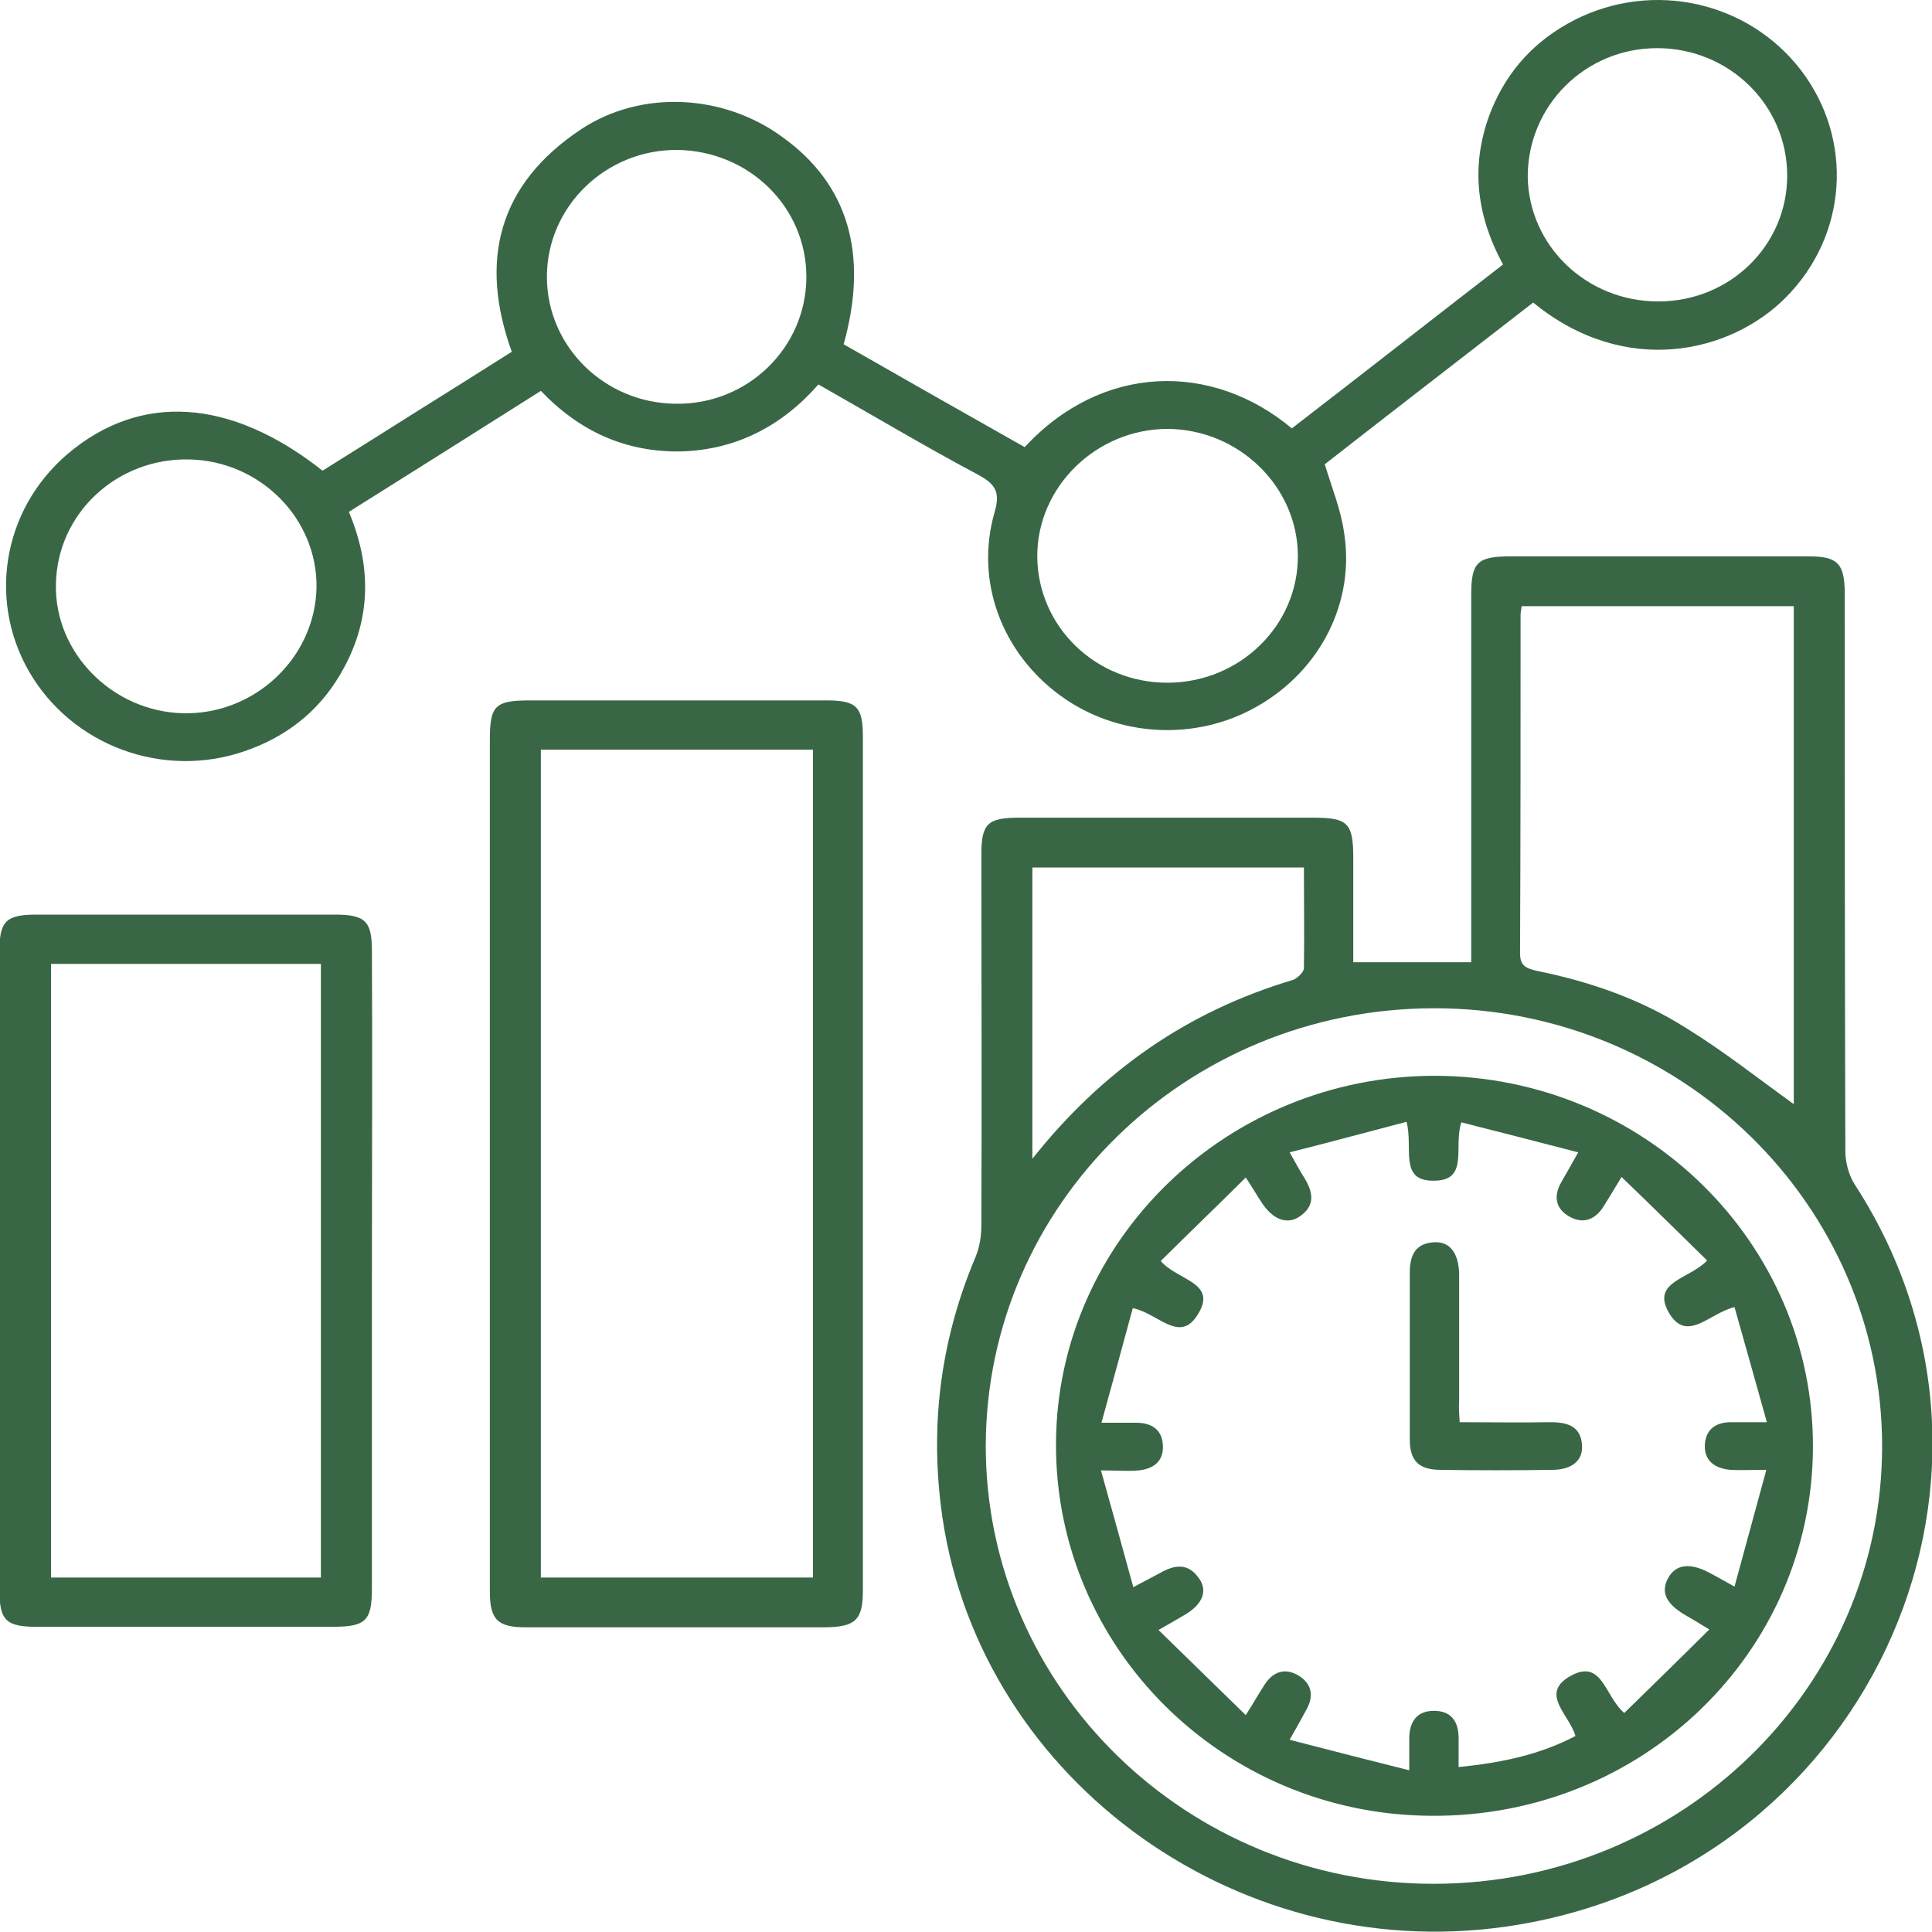 <svg width="40" height="40" viewBox="0 0 40 40" fill="none" xmlns="http://www.w3.org/2000/svg">
<g clip-path="url(#clip0_713_154)">
<path d="M28.018 19.922C28.847 19.922 29.631 19.922 30.46 19.922C30.46 19.712 30.46 19.567 30.46 19.412C30.46 17.051 30.46 14.678 30.46 12.317C30.46 11.64 30.585 11.519 31.278 11.519C33.333 11.519 35.389 11.519 37.445 11.519C38.047 11.519 38.183 11.663 38.194 12.261C38.194 16.119 38.194 19.977 38.206 23.836C38.206 24.079 38.285 24.357 38.421 24.556C42.385 30.709 38.546 38.836 31.175 39.889C25.497 40.698 20.148 36.707 19.478 31.164C19.262 29.379 19.5 27.672 20.204 26.009C20.284 25.809 20.318 25.587 20.318 25.366C20.329 22.805 20.318 20.244 20.318 17.694C20.318 17.051 20.443 16.929 21.113 16.929C23.135 16.929 25.168 16.929 27.189 16.929C27.905 16.929 28.018 17.04 28.018 17.76C28.018 18.492 28.018 19.224 28.018 19.922ZM38.967 29.944C38.967 24.933 34.798 20.864 29.676 20.875C24.554 20.887 20.42 24.933 20.409 29.933C20.409 34.944 24.577 39.013 29.699 39.002C34.821 38.991 38.967 34.933 38.967 29.944ZM37.138 22.86C37.138 19.445 37.138 15.998 37.138 12.55C35.253 12.55 33.39 12.55 31.505 12.55C31.494 12.627 31.482 12.683 31.482 12.727C31.482 15.066 31.482 17.394 31.471 19.734C31.471 19.989 31.584 20.044 31.811 20.099C32.913 20.321 33.969 20.687 34.912 21.286C35.684 21.762 36.4 22.328 37.138 22.86ZM26.996 17.96C25.088 17.96 23.226 17.96 21.374 17.96C21.374 19.966 21.374 21.94 21.374 23.991C22.817 22.173 24.577 20.942 26.769 20.288C26.86 20.255 26.985 20.133 26.996 20.055C27.007 19.357 26.996 18.669 26.996 17.96Z" fill="#396746"/>
<path d="M17.467 7.128C18.728 7.849 19.977 8.558 21.215 9.257C22.817 7.527 25.088 7.483 26.746 8.869C28.2 7.749 29.642 6.618 31.119 5.476C30.551 4.434 30.437 3.37 30.88 2.272C31.221 1.441 31.8 0.82 32.606 0.41C34.231 -0.411 36.195 0.033 37.286 1.452C38.387 2.893 38.251 4.878 36.968 6.164C35.832 7.306 33.651 7.827 31.743 6.264C30.301 7.383 28.847 8.503 27.428 9.612C27.575 10.099 27.757 10.543 27.825 11.008C28.064 12.461 27.337 13.88 26.031 14.623C24.759 15.354 23.135 15.266 21.953 14.401C20.738 13.514 20.182 12.028 20.591 10.609C20.715 10.188 20.613 10.022 20.238 9.822C19.137 9.235 18.058 8.592 16.945 7.96C16.195 8.813 15.253 9.312 14.106 9.346C12.947 9.368 11.993 8.924 11.198 8.093C9.869 8.935 8.563 9.756 7.223 10.598C7.689 11.707 7.689 12.793 7.11 13.847C6.689 14.623 6.053 15.177 5.213 15.498C3.543 16.153 1.635 15.532 0.681 14.035C-0.273 12.527 0.023 10.576 1.397 9.401C2.896 8.126 4.77 8.237 6.678 9.745C7.314 9.346 7.973 8.935 8.62 8.525C9.279 8.115 9.926 7.705 10.596 7.283C9.915 5.399 10.312 3.813 12.039 2.671C13.288 1.851 14.98 1.951 16.184 2.827C17.558 3.802 17.99 5.255 17.467 7.128ZM16.695 5.731C16.695 4.29 15.514 3.126 14.026 3.104C12.538 3.093 11.323 4.279 11.323 5.731C11.323 7.173 12.516 8.348 13.992 8.359C15.48 8.381 16.695 7.195 16.695 5.731ZM34.333 6.241C35.821 6.241 37.002 5.077 37.002 3.636C37.002 2.173 35.798 0.997 34.31 0.997C32.822 0.997 31.63 2.184 31.63 3.658C31.652 5.088 32.845 6.241 34.333 6.241ZM24.168 14.135C25.667 14.135 26.883 12.949 26.871 11.496C26.86 10.066 25.645 8.891 24.179 8.88C22.692 8.88 21.465 10.088 21.476 11.53C21.488 12.971 22.68 14.135 24.168 14.135ZM1.158 12.095C1.124 13.514 2.328 14.734 3.793 14.767C5.27 14.8 6.519 13.625 6.553 12.173C6.576 10.742 5.395 9.545 3.918 9.512C2.419 9.479 1.181 10.632 1.158 12.095Z" fill="#396746"/>
<path d="M10.142 24.102C10.142 21.175 10.142 18.237 10.142 15.31C10.142 14.601 10.255 14.501 10.982 14.501C13.027 14.501 15.06 14.501 17.104 14.501C17.74 14.501 17.865 14.634 17.865 15.255C17.865 21.142 17.865 27.029 17.865 32.927C17.865 33.536 17.717 33.681 17.093 33.692C15.026 33.692 12.959 33.692 10.892 33.692C10.301 33.692 10.142 33.536 10.142 32.949C10.142 30 10.142 27.051 10.142 24.102ZM16.831 15.521C14.935 15.521 13.072 15.521 11.198 15.521C11.198 21.253 11.198 26.951 11.198 32.661C13.084 32.661 14.946 32.661 16.831 32.661C16.831 26.951 16.831 21.253 16.831 15.521Z" fill="#396746"/>
<path d="M7.7 26.286C7.7 28.481 7.7 30.687 7.7 32.882C7.7 33.559 7.575 33.681 6.882 33.681C4.838 33.681 2.805 33.681 0.761 33.681C0.125 33.681 -0.011 33.547 -0.011 32.927C-0.011 28.514 -0.011 24.102 -0.011 19.689C-0.011 19.069 0.125 18.936 0.761 18.936C2.817 18.936 4.872 18.936 6.928 18.936C7.564 18.936 7.7 19.069 7.7 19.689C7.712 21.884 7.7 24.091 7.7 26.286ZM1.056 19.956C1.056 24.213 1.056 28.437 1.056 32.661C2.942 32.661 4.793 32.661 6.644 32.661C6.644 28.415 6.644 24.191 6.644 19.956C4.77 19.956 2.919 19.956 1.056 19.956Z" fill="#396746"/>
<path d="M37.535 29.978C37.513 34.224 33.992 37.627 29.631 37.594C25.315 37.572 21.84 34.113 21.863 29.878C21.885 25.676 25.406 22.273 29.71 22.273C34.038 22.284 37.558 25.731 37.535 29.978ZM29.12 23.226C28.314 23.436 27.541 23.647 26.701 23.858C26.837 24.102 26.916 24.246 27.007 24.39C27.189 24.689 27.235 24.966 26.905 25.188C26.644 25.366 26.337 25.244 26.11 24.878C26.019 24.745 25.94 24.601 25.792 24.379C25.179 24.989 24.6 25.543 24.032 26.108C24.372 26.508 25.213 26.552 24.804 27.206C24.429 27.838 23.975 27.184 23.453 27.084C23.248 27.849 23.032 28.625 22.805 29.456C23.146 29.456 23.35 29.456 23.555 29.456C23.873 29.468 24.066 29.623 24.077 29.933C24.089 30.255 23.884 30.41 23.578 30.443C23.362 30.465 23.135 30.443 22.794 30.443C23.032 31.286 23.237 32.04 23.464 32.86C23.714 32.727 23.861 32.649 24.009 32.572C24.316 32.394 24.6 32.35 24.827 32.683C25.009 32.938 24.895 33.215 24.543 33.425C24.395 33.514 24.236 33.603 23.986 33.747C24.611 34.357 25.179 34.911 25.792 35.51C25.962 35.244 26.065 35.055 26.19 34.867C26.36 34.612 26.599 34.523 26.883 34.689C27.155 34.856 27.201 35.099 27.064 35.366C26.962 35.554 26.86 35.742 26.701 36.02C27.552 36.241 28.336 36.441 29.177 36.652C29.177 36.341 29.177 36.153 29.177 35.964C29.188 35.643 29.336 35.421 29.688 35.421C30.04 35.421 30.187 35.632 30.199 35.953C30.199 36.153 30.199 36.363 30.199 36.585C31.085 36.496 31.88 36.33 32.618 35.942C32.493 35.499 31.88 35.077 32.493 34.712C33.174 34.312 33.22 35.122 33.629 35.465C34.197 34.911 34.776 34.346 35.389 33.736C35.151 33.592 35.026 33.514 34.889 33.437C34.492 33.204 34.378 32.96 34.537 32.672C34.696 32.383 34.992 32.35 35.389 32.561C35.537 32.638 35.673 32.716 35.911 32.849C36.139 32.017 36.343 31.264 36.57 30.432C36.241 30.432 36.025 30.443 35.821 30.432C35.503 30.399 35.275 30.244 35.298 29.9C35.321 29.59 35.525 29.445 35.843 29.445C36.048 29.445 36.252 29.445 36.581 29.445C36.343 28.592 36.127 27.827 35.911 27.062C35.378 27.195 34.923 27.816 34.549 27.173C34.185 26.53 34.98 26.485 35.344 26.097C34.764 25.532 34.197 24.966 33.572 24.368C33.413 24.634 33.311 24.8 33.208 24.966C33.038 25.244 32.788 25.355 32.493 25.188C32.198 25.022 32.164 24.756 32.323 24.479C32.425 24.301 32.527 24.124 32.675 23.858C31.823 23.636 31.039 23.436 30.256 23.237C30.085 23.736 30.426 24.445 29.688 24.445C28.95 24.456 29.267 23.758 29.12 23.226Z" fill="#396746"/>
<path d="M30.221 29.445C30.869 29.445 31.482 29.456 32.107 29.445C32.459 29.445 32.731 29.534 32.754 29.922C32.777 30.243 32.538 30.432 32.13 30.432C31.369 30.443 30.596 30.443 29.835 30.432C29.37 30.432 29.188 30.243 29.188 29.8C29.188 28.647 29.188 27.505 29.188 26.352C29.188 26.008 29.29 25.742 29.688 25.72C30.017 25.698 30.199 25.942 30.21 26.374C30.21 27.25 30.21 28.115 30.21 28.991C30.199 29.135 30.21 29.268 30.221 29.445Z" fill="#396746"/>
</g>
<defs>
<clipPath id="clip0_713_154">
<rect width="40" height="40" fill="white"/>
</clipPath>
</defs>
</svg>
